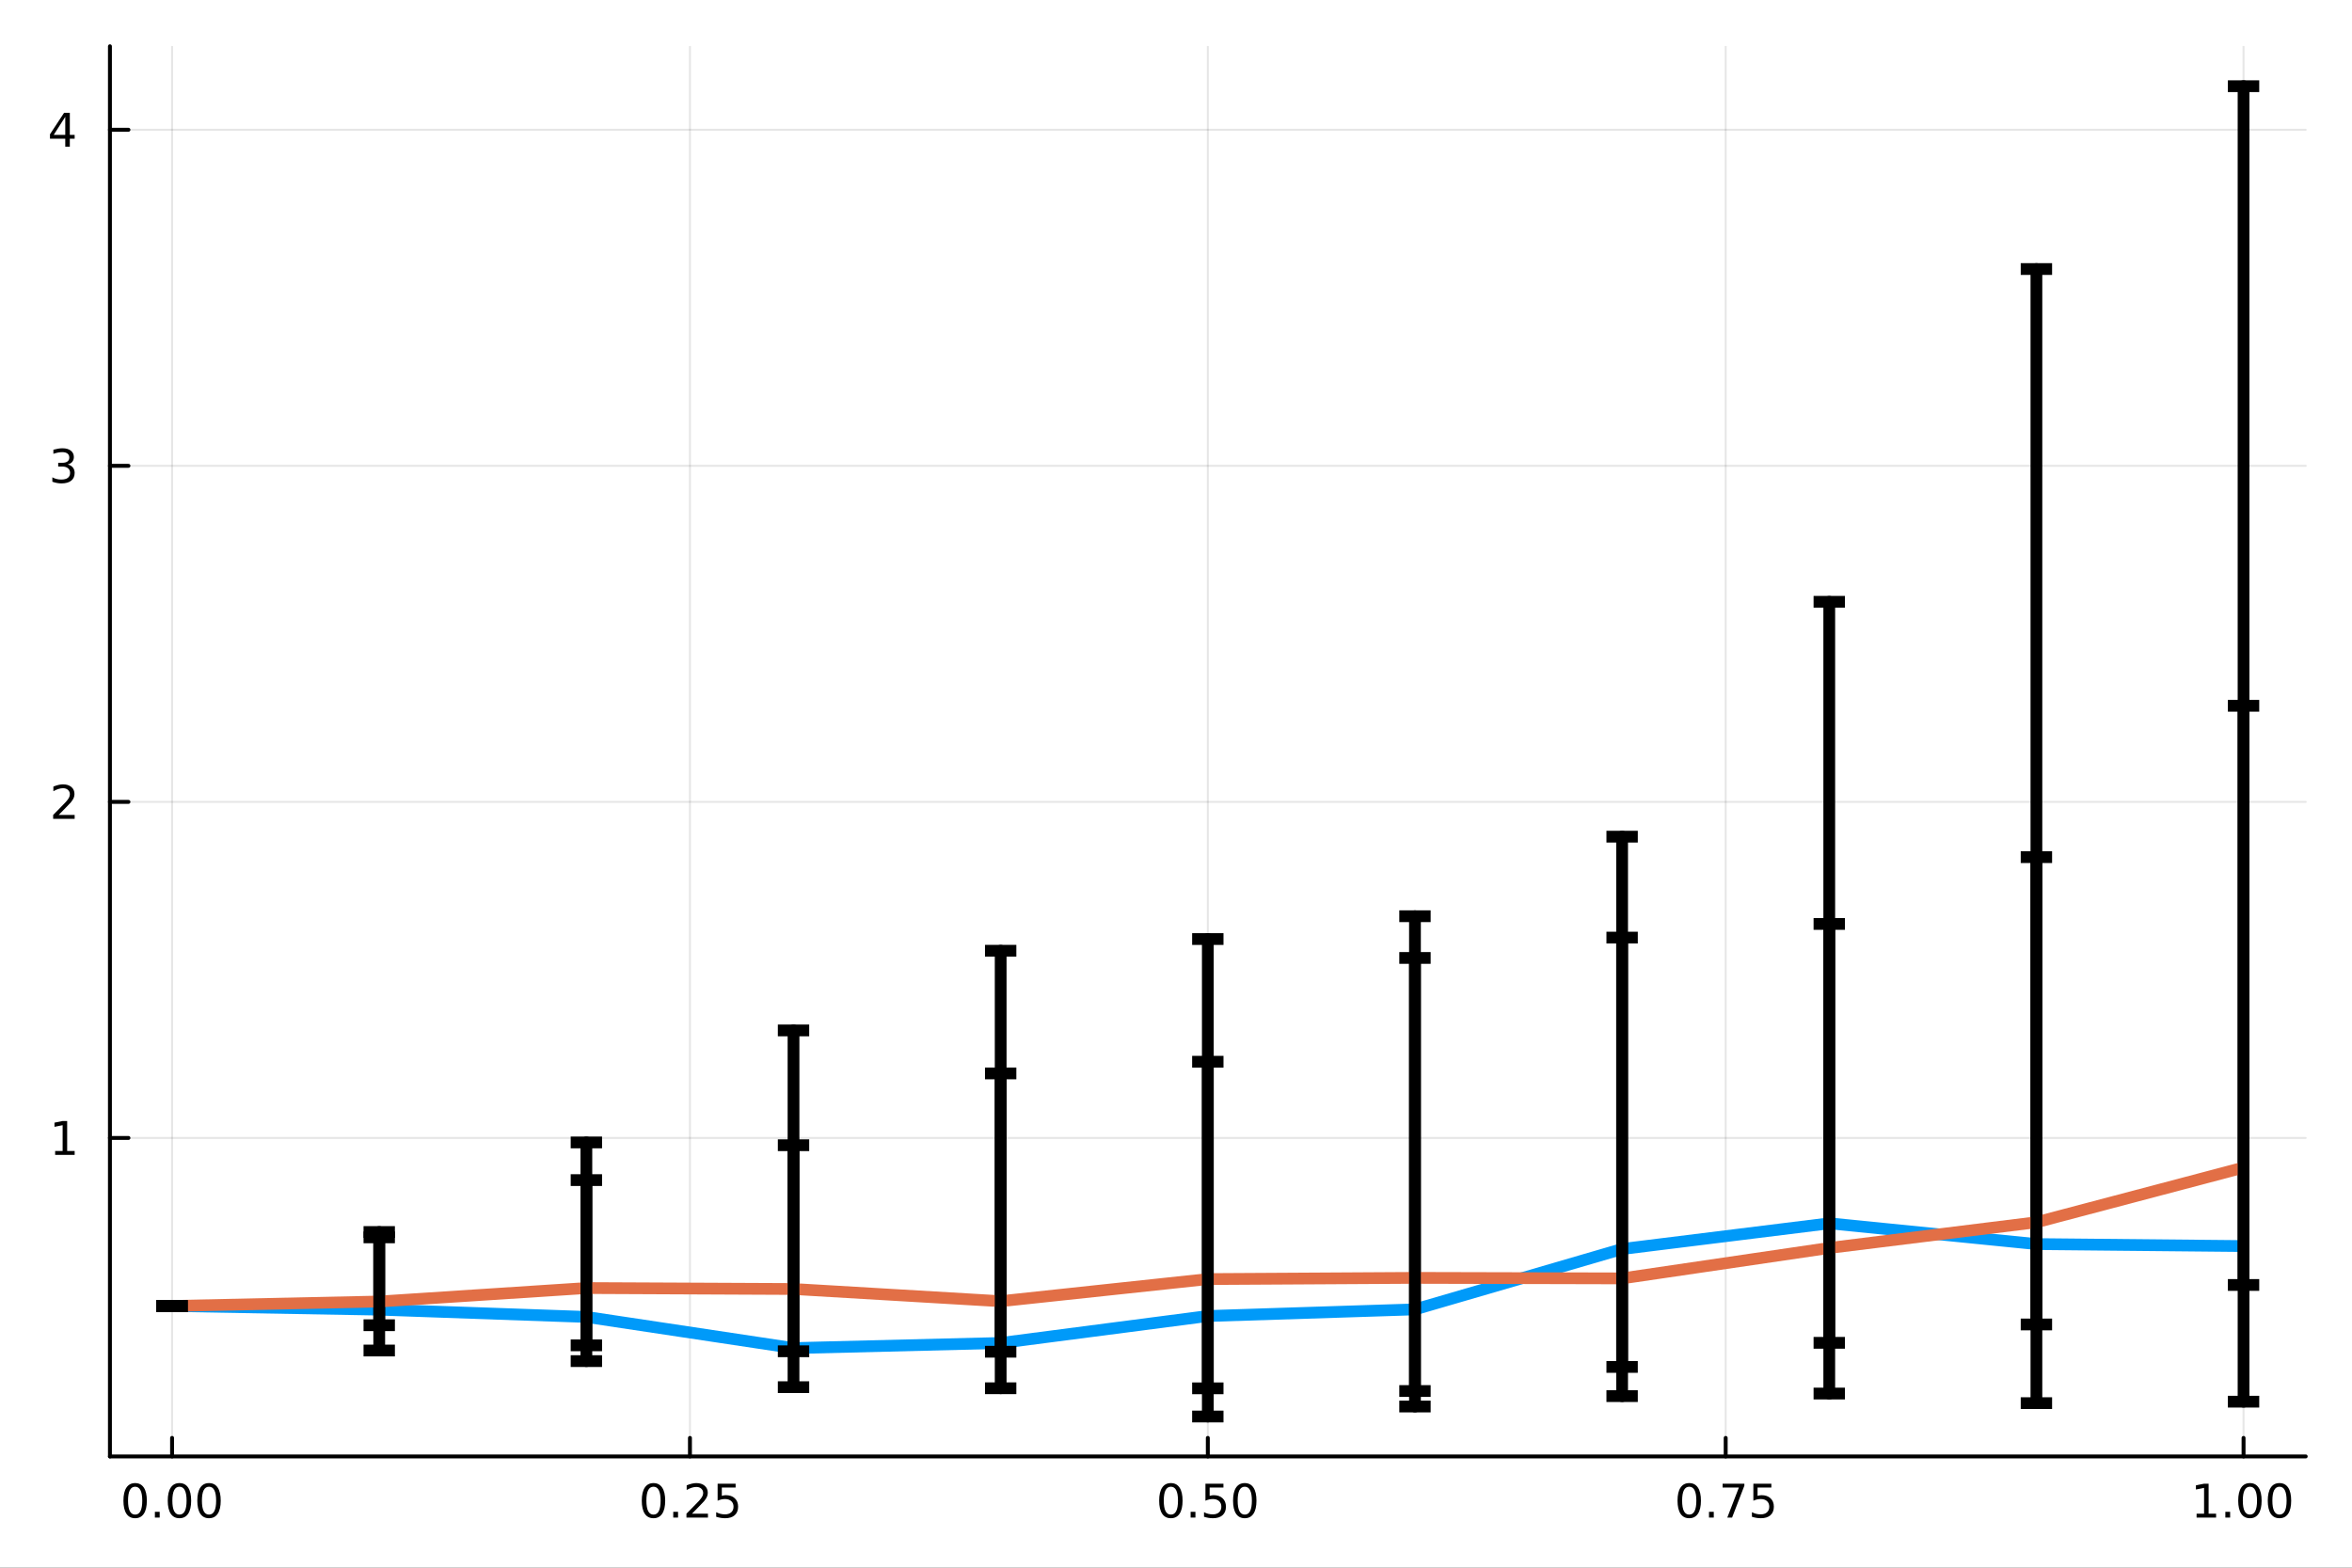<?xml version="1.0" encoding="utf-8"?>
<svg xmlns="http://www.w3.org/2000/svg" xmlns:xlink="http://www.w3.org/1999/xlink" width="600" height="400" viewBox="0 0 2400 1600">
<rect x="0" y="0" width="2400" height="1600" fill="#333333" stroke="none"/>
<defs>
  <clipPath id="clip040">
    <rect x="0" y="0" width="2400" height="1600"/>
  </clipPath>
</defs>
<path clip-path="url(#clip040)" d="M0 1600 L2400 1600 L2400 0 L0 0  Z" fill="#ffffff" fill-rule="evenodd" fill-opacity="1"/>
<defs>
  <clipPath id="clip041">
    <rect x="480" y="0" width="1681" height="1600"/>
  </clipPath>
</defs>
<path clip-path="url(#clip040)" d="M112.177 1486.45 L2352.76 1486.45 L2352.76 47.244 L112.177 47.244  Z" fill="#ffffff" fill-rule="evenodd" fill-opacity="1"/>
<defs>
  <clipPath id="clip042">
    <rect x="112" y="47" width="2242" height="1440"/>
  </clipPath>
</defs>
<polyline clip-path="url(#clip042)" style="stroke:#000000; stroke-linecap:round; stroke-linejoin:round; stroke-width:2; stroke-opacity:0.1; fill:none" points="175.59,1486.45 175.59,47.244 "/>
<polyline clip-path="url(#clip042)" style="stroke:#000000; stroke-linecap:round; stroke-linejoin:round; stroke-width:2; stroke-opacity:0.1; fill:none" points="704.028,1486.45 704.028,47.244 "/>
<polyline clip-path="url(#clip042)" style="stroke:#000000; stroke-linecap:round; stroke-linejoin:round; stroke-width:2; stroke-opacity:0.1; fill:none" points="1232.47,1486.45 1232.47,47.244 "/>
<polyline clip-path="url(#clip042)" style="stroke:#000000; stroke-linecap:round; stroke-linejoin:round; stroke-width:2; stroke-opacity:0.1; fill:none" points="1760.9,1486.45 1760.9,47.244 "/>
<polyline clip-path="url(#clip042)" style="stroke:#000000; stroke-linecap:round; stroke-linejoin:round; stroke-width:2; stroke-opacity:0.1; fill:none" points="2289.34,1486.45 2289.34,47.244 "/>
<polyline clip-path="url(#clip042)" style="stroke:#000000; stroke-linecap:round; stroke-linejoin:round; stroke-width:2; stroke-opacity:0.1; fill:none" points="112.177,1161.4 2352.76,1161.4 "/>
<polyline clip-path="url(#clip042)" style="stroke:#000000; stroke-linecap:round; stroke-linejoin:round; stroke-width:2; stroke-opacity:0.1; fill:none" points="112.177,818.412 2352.76,818.412 "/>
<polyline clip-path="url(#clip042)" style="stroke:#000000; stroke-linecap:round; stroke-linejoin:round; stroke-width:2; stroke-opacity:0.1; fill:none" points="112.177,475.425 2352.76,475.425 "/>
<polyline clip-path="url(#clip042)" style="stroke:#000000; stroke-linecap:round; stroke-linejoin:round; stroke-width:2; stroke-opacity:0.1; fill:none" points="112.177,132.437 2352.76,132.437 "/>
<polyline clip-path="url(#clip040)" style="stroke:#000000; stroke-linecap:round; stroke-linejoin:round; stroke-width:4; stroke-opacity:1; fill:none" points="112.177,1486.45 2352.76,1486.45 "/>
<polyline clip-path="url(#clip040)" style="stroke:#000000; stroke-linecap:round; stroke-linejoin:round; stroke-width:4; stroke-opacity:1; fill:none" points="175.59,1486.45 175.59,1467.55 "/>
<polyline clip-path="url(#clip040)" style="stroke:#000000; stroke-linecap:round; stroke-linejoin:round; stroke-width:4; stroke-opacity:1; fill:none" points="704.028,1486.45 704.028,1467.55 "/>
<polyline clip-path="url(#clip040)" style="stroke:#000000; stroke-linecap:round; stroke-linejoin:round; stroke-width:4; stroke-opacity:1; fill:none" points="1232.47,1486.45 1232.47,1467.55 "/>
<polyline clip-path="url(#clip040)" style="stroke:#000000; stroke-linecap:round; stroke-linejoin:round; stroke-width:4; stroke-opacity:1; fill:none" points="1760.9,1486.45 1760.9,1467.55 "/>
<polyline clip-path="url(#clip040)" style="stroke:#000000; stroke-linecap:round; stroke-linejoin:round; stroke-width:4; stroke-opacity:1; fill:none" points="2289.34,1486.45 2289.34,1467.55 "/>
<path clip-path="url(#clip040)" d="M137.893 1517.37 Q134.282 1517.37 132.453 1520.93 Q130.648 1524.47 130.648 1531.6 Q130.648 1538.71 132.453 1542.27 Q134.282 1545.82 137.893 1545.82 Q141.527 1545.82 143.333 1542.27 Q145.162 1538.71 145.162 1531.6 Q145.162 1524.47 143.333 1520.93 Q141.527 1517.37 137.893 1517.37 M137.893 1513.66 Q143.703 1513.66 146.759 1518.27 Q149.838 1522.85 149.838 1531.6 Q149.838 1540.33 146.759 1544.94 Q143.703 1549.52 137.893 1549.52 Q132.083 1549.52 129.004 1544.94 Q125.949 1540.33 125.949 1531.6 Q125.949 1522.85 129.004 1518.27 Q132.083 1513.66 137.893 1513.66 Z" fill="#000000" fill-rule="nonzero" fill-opacity="1" /><path clip-path="url(#clip040)" d="M158.055 1542.97 L162.939 1542.97 L162.939 1548.85 L158.055 1548.85 L158.055 1542.97 Z" fill="#000000" fill-rule="nonzero" fill-opacity="1" /><path clip-path="url(#clip040)" d="M183.124 1517.37 Q179.513 1517.37 177.685 1520.93 Q175.879 1524.47 175.879 1531.6 Q175.879 1538.71 177.685 1542.27 Q179.513 1545.82 183.124 1545.82 Q186.759 1545.82 188.564 1542.27 Q190.393 1538.71 190.393 1531.6 Q190.393 1524.47 188.564 1520.93 Q186.759 1517.37 183.124 1517.37 M183.124 1513.66 Q188.935 1513.66 191.99 1518.27 Q195.069 1522.85 195.069 1531.6 Q195.069 1540.33 191.99 1544.94 Q188.935 1549.52 183.124 1549.52 Q177.314 1549.52 174.236 1544.94 Q171.18 1540.33 171.18 1531.6 Q171.18 1522.85 174.236 1518.27 Q177.314 1513.66 183.124 1513.66 Z" fill="#000000" fill-rule="nonzero" fill-opacity="1" /><path clip-path="url(#clip040)" d="M213.286 1517.37 Q209.675 1517.37 207.847 1520.93 Q206.041 1524.47 206.041 1531.6 Q206.041 1538.71 207.847 1542.27 Q209.675 1545.82 213.286 1545.82 Q216.921 1545.82 218.726 1542.27 Q220.555 1538.71 220.555 1531.6 Q220.555 1524.47 218.726 1520.93 Q216.921 1517.37 213.286 1517.37 M213.286 1513.66 Q219.096 1513.66 222.152 1518.27 Q225.231 1522.85 225.231 1531.6 Q225.231 1540.33 222.152 1544.94 Q219.096 1549.52 213.286 1549.52 Q207.476 1549.52 204.397 1544.94 Q201.342 1540.33 201.342 1531.6 Q201.342 1522.85 204.397 1518.27 Q207.476 1513.66 213.286 1513.66 Z" fill="#000000" fill-rule="nonzero" fill-opacity="1" /><path clip-path="url(#clip040)" d="M666.829 1517.37 Q663.218 1517.37 661.39 1520.93 Q659.584 1524.47 659.584 1531.6 Q659.584 1538.71 661.39 1542.27 Q663.218 1545.82 666.829 1545.82 Q670.464 1545.82 672.269 1542.27 Q674.098 1538.71 674.098 1531.6 Q674.098 1524.47 672.269 1520.93 Q670.464 1517.37 666.829 1517.37 M666.829 1513.66 Q672.639 1513.66 675.695 1518.27 Q678.774 1522.85 678.774 1531.6 Q678.774 1540.33 675.695 1544.94 Q672.639 1549.52 666.829 1549.52 Q661.019 1549.52 657.94 1544.94 Q654.885 1540.33 654.885 1531.6 Q654.885 1522.85 657.94 1518.27 Q661.019 1513.66 666.829 1513.66 Z" fill="#000000" fill-rule="nonzero" fill-opacity="1" /><path clip-path="url(#clip040)" d="M686.991 1542.97 L691.875 1542.97 L691.875 1548.85 L686.991 1548.85 L686.991 1542.97 Z" fill="#000000" fill-rule="nonzero" fill-opacity="1" /><path clip-path="url(#clip040)" d="M706.088 1544.91 L722.408 1544.91 L722.408 1548.85 L700.463 1548.85 L700.463 1544.91 Q703.125 1542.16 707.709 1537.53 Q712.315 1532.88 713.496 1531.53 Q715.741 1529.01 716.621 1527.27 Q717.523 1525.51 717.523 1523.82 Q717.523 1521.07 715.579 1519.33 Q713.658 1517.6 710.556 1517.6 Q708.357 1517.6 705.903 1518.36 Q703.473 1519.13 700.695 1520.68 L700.695 1515.95 Q703.519 1514.82 705.973 1514.24 Q708.426 1513.66 710.463 1513.66 Q715.834 1513.66 719.028 1516.35 Q722.223 1519.03 722.223 1523.52 Q722.223 1525.65 721.412 1527.57 Q720.625 1529.47 718.519 1532.07 Q717.94 1532.74 714.838 1535.95 Q711.736 1539.15 706.088 1544.91 Z" fill="#000000" fill-rule="nonzero" fill-opacity="1" /><path clip-path="url(#clip040)" d="M732.269 1514.29 L750.625 1514.29 L750.625 1518.22 L736.551 1518.22 L736.551 1526.7 Q737.57 1526.35 738.588 1526.19 Q739.607 1526 740.625 1526 Q746.412 1526 749.792 1529.17 Q753.171 1532.34 753.171 1537.76 Q753.171 1543.34 749.699 1546.44 Q746.227 1549.52 739.908 1549.52 Q737.732 1549.52 735.463 1549.15 Q733.218 1548.78 730.81 1548.04 L730.81 1543.34 Q732.894 1544.47 735.116 1545.03 Q737.338 1545.58 739.815 1545.58 Q743.82 1545.58 746.158 1543.48 Q748.496 1541.37 748.496 1537.76 Q748.496 1534.15 746.158 1532.04 Q743.82 1529.94 739.815 1529.94 Q737.94 1529.94 736.065 1530.35 Q734.213 1530.77 732.269 1531.65 L732.269 1514.29 Z" fill="#000000" fill-rule="nonzero" fill-opacity="1" /><path clip-path="url(#clip040)" d="M1194.77 1517.37 Q1191.16 1517.37 1189.33 1520.93 Q1187.52 1524.47 1187.52 1531.6 Q1187.52 1538.71 1189.33 1542.27 Q1191.16 1545.82 1194.77 1545.82 Q1198.4 1545.82 1200.21 1542.27 Q1202.04 1538.71 1202.04 1531.6 Q1202.04 1524.47 1200.21 1520.93 Q1198.4 1517.37 1194.77 1517.37 M1194.77 1513.66 Q1200.58 1513.66 1203.64 1518.27 Q1206.71 1522.85 1206.71 1531.6 Q1206.71 1540.33 1203.64 1544.94 Q1200.58 1549.52 1194.77 1549.52 Q1188.96 1549.52 1185.88 1544.94 Q1182.83 1540.33 1182.83 1531.6 Q1182.83 1522.85 1185.88 1518.27 Q1188.96 1513.66 1194.77 1513.66 Z" fill="#000000" fill-rule="nonzero" fill-opacity="1" /><path clip-path="url(#clip040)" d="M1214.93 1542.97 L1219.82 1542.97 L1219.82 1548.85 L1214.93 1548.85 L1214.93 1542.97 Z" fill="#000000" fill-rule="nonzero" fill-opacity="1" /><path clip-path="url(#clip040)" d="M1230.05 1514.29 L1248.4 1514.29 L1248.4 1518.22 L1234.33 1518.22 L1234.33 1526.7 Q1235.35 1526.35 1236.37 1526.19 Q1237.39 1526 1238.4 1526 Q1244.19 1526 1247.57 1529.17 Q1250.95 1532.34 1250.95 1537.76 Q1250.95 1543.34 1247.48 1546.44 Q1244.01 1549.52 1237.69 1549.52 Q1235.51 1549.52 1233.24 1549.15 Q1231 1548.78 1228.59 1548.04 L1228.59 1543.34 Q1230.67 1544.47 1232.89 1545.03 Q1235.12 1545.58 1237.59 1545.58 Q1241.6 1545.58 1243.94 1543.48 Q1246.27 1541.37 1246.27 1537.76 Q1246.27 1534.15 1243.94 1532.04 Q1241.6 1529.94 1237.59 1529.94 Q1235.72 1529.94 1233.84 1530.35 Q1231.99 1530.77 1230.05 1531.65 L1230.05 1514.29 Z" fill="#000000" fill-rule="nonzero" fill-opacity="1" /><path clip-path="url(#clip040)" d="M1270.16 1517.37 Q1266.55 1517.37 1264.72 1520.93 Q1262.92 1524.47 1262.92 1531.6 Q1262.92 1538.71 1264.72 1542.27 Q1266.55 1545.82 1270.16 1545.82 Q1273.8 1545.82 1275.6 1542.27 Q1277.43 1538.71 1277.43 1531.6 Q1277.43 1524.47 1275.6 1520.93 Q1273.8 1517.37 1270.16 1517.37 M1270.16 1513.66 Q1275.97 1513.66 1279.03 1518.27 Q1282.11 1522.85 1282.11 1531.6 Q1282.11 1540.33 1279.03 1544.94 Q1275.97 1549.52 1270.16 1549.52 Q1264.35 1549.52 1261.27 1544.94 Q1258.22 1540.33 1258.22 1531.6 Q1258.22 1522.85 1261.27 1518.27 Q1264.35 1513.66 1270.16 1513.66 Z" fill="#000000" fill-rule="nonzero" fill-opacity="1" /><path clip-path="url(#clip040)" d="M1723.71 1517.37 Q1720.09 1517.37 1718.27 1520.93 Q1716.46 1524.47 1716.46 1531.6 Q1716.46 1538.71 1718.27 1542.27 Q1720.09 1545.82 1723.71 1545.82 Q1727.34 1545.82 1729.15 1542.27 Q1730.97 1538.71 1730.97 1531.6 Q1730.97 1524.47 1729.15 1520.93 Q1727.34 1517.37 1723.71 1517.37 M1723.71 1513.66 Q1729.52 1513.66 1732.57 1518.27 Q1735.65 1522.85 1735.65 1531.6 Q1735.65 1540.33 1732.57 1544.94 Q1729.52 1549.52 1723.71 1549.52 Q1717.9 1549.52 1714.82 1544.94 Q1711.76 1540.33 1711.76 1531.6 Q1711.76 1522.85 1714.82 1518.27 Q1717.9 1513.66 1723.71 1513.66 Z" fill="#000000" fill-rule="nonzero" fill-opacity="1" /><path clip-path="url(#clip040)" d="M1743.87 1542.97 L1748.75 1542.97 L1748.75 1548.85 L1743.87 1548.85 L1743.87 1542.97 Z" fill="#000000" fill-rule="nonzero" fill-opacity="1" /><path clip-path="url(#clip040)" d="M1757.76 1514.29 L1779.98 1514.29 L1779.98 1516.28 L1767.43 1548.85 L1762.55 1548.85 L1774.35 1518.22 L1757.76 1518.22 L1757.76 1514.29 Z" fill="#000000" fill-rule="nonzero" fill-opacity="1" /><path clip-path="url(#clip040)" d="M1789.15 1514.29 L1807.5 1514.29 L1807.5 1518.22 L1793.43 1518.22 L1793.43 1526.7 Q1794.45 1526.35 1795.46 1526.19 Q1796.48 1526 1797.5 1526 Q1803.29 1526 1806.67 1529.17 Q1810.05 1532.34 1810.05 1537.76 Q1810.05 1543.34 1806.58 1546.44 Q1803.1 1549.52 1796.78 1549.52 Q1794.61 1549.52 1792.34 1549.15 Q1790.09 1548.78 1787.69 1548.04 L1787.69 1543.34 Q1789.77 1544.47 1791.99 1545.03 Q1794.21 1545.58 1796.69 1545.58 Q1800.7 1545.58 1803.03 1543.48 Q1805.37 1541.37 1805.37 1537.76 Q1805.37 1534.15 1803.03 1532.04 Q1800.7 1529.94 1796.69 1529.94 Q1794.82 1529.94 1792.94 1530.35 Q1791.09 1530.77 1789.15 1531.65 L1789.15 1514.29 Z" fill="#000000" fill-rule="nonzero" fill-opacity="1" /><path clip-path="url(#clip040)" d="M2241.42 1544.91 L2249.05 1544.91 L2249.05 1518.55 L2240.74 1520.21 L2240.74 1515.95 L2249.01 1514.29 L2253.68 1514.29 L2253.68 1544.91 L2261.32 1544.91 L2261.32 1548.85 L2241.42 1548.85 L2241.42 1544.91 Z" fill="#000000" fill-rule="nonzero" fill-opacity="1" /><path clip-path="url(#clip040)" d="M2270.77 1542.97 L2275.65 1542.97 L2275.65 1548.85 L2270.77 1548.85 L2270.77 1542.97 Z" fill="#000000" fill-rule="nonzero" fill-opacity="1" /><path clip-path="url(#clip040)" d="M2295.84 1517.37 Q2292.23 1517.37 2290.4 1520.93 Q2288.59 1524.47 2288.59 1531.6 Q2288.59 1538.71 2290.4 1542.27 Q2292.23 1545.82 2295.84 1545.82 Q2299.47 1545.82 2301.28 1542.27 Q2303.1 1538.71 2303.1 1531.6 Q2303.1 1524.47 2301.28 1520.93 Q2299.47 1517.37 2295.84 1517.37 M2295.84 1513.66 Q2301.65 1513.66 2304.7 1518.27 Q2307.78 1522.85 2307.78 1531.6 Q2307.78 1540.33 2304.7 1544.94 Q2301.65 1549.52 2295.84 1549.52 Q2290.03 1549.52 2286.95 1544.94 Q2283.89 1540.33 2283.89 1531.6 Q2283.89 1522.85 2286.95 1518.27 Q2290.03 1513.66 2295.84 1513.66 Z" fill="#000000" fill-rule="nonzero" fill-opacity="1" /><path clip-path="url(#clip040)" d="M2326 1517.37 Q2322.39 1517.37 2320.56 1520.93 Q2318.75 1524.47 2318.75 1531.6 Q2318.75 1538.71 2320.56 1542.27 Q2322.39 1545.82 2326 1545.82 Q2329.63 1545.82 2331.44 1542.27 Q2333.27 1538.71 2333.27 1531.6 Q2333.27 1524.47 2331.44 1520.93 Q2329.63 1517.37 2326 1517.37 M2326 1513.66 Q2331.81 1513.66 2334.86 1518.27 Q2337.94 1522.85 2337.94 1531.6 Q2337.94 1540.33 2334.86 1544.94 Q2331.81 1549.52 2326 1549.52 Q2320.19 1549.52 2317.11 1544.94 Q2314.05 1540.33 2314.05 1531.6 Q2314.05 1522.85 2317.11 1518.27 Q2320.19 1513.66 2326 1513.66 Z" fill="#000000" fill-rule="nonzero" fill-opacity="1" /><polyline clip-path="url(#clip040)" style="stroke:#000000; stroke-linecap:round; stroke-linejoin:round; stroke-width:4; stroke-opacity:1; fill:none" points="112.177,1486.45 112.177,47.244 "/>
<polyline clip-path="url(#clip040)" style="stroke:#000000; stroke-linecap:round; stroke-linejoin:round; stroke-width:4; stroke-opacity:1; fill:none" points="112.177,1161.4 131.075,1161.4 "/>
<polyline clip-path="url(#clip040)" style="stroke:#000000; stroke-linecap:round; stroke-linejoin:round; stroke-width:4; stroke-opacity:1; fill:none" points="112.177,818.412 131.075,818.412 "/>
<polyline clip-path="url(#clip040)" style="stroke:#000000; stroke-linecap:round; stroke-linejoin:round; stroke-width:4; stroke-opacity:1; fill:none" points="112.177,475.425 131.075,475.425 "/>
<polyline clip-path="url(#clip040)" style="stroke:#000000; stroke-linecap:round; stroke-linejoin:round; stroke-width:4; stroke-opacity:1; fill:none" points="112.177,132.437 131.075,132.437 "/>
<path clip-path="url(#clip040)" d="M56.27 1174.74 L63.909 1174.74 L63.909 1148.38 L55.599 1150.05 L55.599 1145.79 L63.862 1144.12 L68.538 1144.12 L68.538 1174.74 L76.177 1174.74 L76.177 1178.68 L56.27 1178.68 L56.27 1174.74 Z" fill="#000000" fill-rule="nonzero" fill-opacity="1" /><path clip-path="url(#clip040)" d="M59.858 831.757 L76.177 831.757 L76.177 835.692 L54.233 835.692 L54.233 831.757 Q56.895 829.002 61.478 824.373 Q66.085 819.72 67.265 818.377 Q69.51 815.854 70.39 814.118 Q71.293 812.359 71.293 810.669 Q71.293 807.915 69.349 806.178 Q67.427 804.442 64.325 804.442 Q62.126 804.442 59.673 805.206 Q57.242 805.97 54.464 807.521 L54.464 802.799 Q57.288 801.665 59.742 801.086 Q62.196 800.507 64.233 800.507 Q69.603 800.507 72.798 803.192 Q75.992 805.878 75.992 810.368 Q75.992 812.498 75.182 814.419 Q74.395 816.317 72.288 818.91 Q71.71 819.581 68.608 822.799 Q65.506 825.993 59.858 831.757 Z" fill="#000000" fill-rule="nonzero" fill-opacity="1" /><path clip-path="url(#clip040)" d="M69.048 474.07 Q72.404 474.788 74.279 477.056 Q76.177 479.325 76.177 482.658 Q76.177 487.774 72.659 490.575 Q69.14 493.376 62.659 493.376 Q60.483 493.376 58.168 492.936 Q55.876 492.519 53.423 491.663 L53.423 487.149 Q55.367 488.283 57.682 488.862 Q59.997 489.441 62.52 489.441 Q66.918 489.441 69.21 487.705 Q71.524 485.968 71.524 482.658 Q71.524 479.603 69.372 477.89 Q67.242 476.154 63.423 476.154 L59.395 476.154 L59.395 472.311 L63.608 472.311 Q67.057 472.311 68.885 470.945 Q70.714 469.557 70.714 466.964 Q70.714 464.302 68.816 462.89 Q66.941 461.455 63.423 461.455 Q61.501 461.455 59.302 461.871 Q57.103 462.288 54.464 463.168 L54.464 459.001 Q57.126 458.26 59.441 457.89 Q61.779 457.52 63.839 457.52 Q69.163 457.52 72.265 459.95 Q75.367 462.357 75.367 466.478 Q75.367 469.348 73.724 471.339 Q72.08 473.306 69.048 474.07 Z" fill="#000000" fill-rule="nonzero" fill-opacity="1" /><path clip-path="url(#clip040)" d="M66.594 119.231 L54.788 137.68 L66.594 137.68 L66.594 119.231 M65.367 115.157 L71.247 115.157 L71.247 137.68 L76.177 137.68 L76.177 141.569 L71.247 141.569 L71.247 149.717 L66.594 149.717 L66.594 141.569 L50.992 141.569 L50.992 137.055 L65.367 115.157 Z" fill="#000000" fill-rule="nonzero" fill-opacity="1" /><polyline clip-path="url(#clip042)" style="stroke:#009af9; stroke-linecap:round; stroke-linejoin:round; stroke-width:12; stroke-opacity:1; fill:none" points="175.59,1332.89 386.965,1336.63 598.34,1344.07 809.716,1375.89 1021.09,1370.66 1232.47,1343.15 1443.84,1336.37 1655.22,1274.75 1866.59,1248.56 2077.97,1269.72 2289.34,1271.76 "/>
<polyline clip-path="url(#clip042)" style="stroke:#000000; stroke-linecap:round; stroke-linejoin:round; stroke-width:12; stroke-opacity:1; fill:none" points="175.59,1332.89 175.59,1332.89 "/>
<polyline clip-path="url(#clip042)" style="stroke:#000000; stroke-linecap:round; stroke-linejoin:round; stroke-width:12; stroke-opacity:1; fill:none" points="386.965,1378.35 386.965,1257.4 "/>
<polyline clip-path="url(#clip042)" style="stroke:#000000; stroke-linecap:round; stroke-linejoin:round; stroke-width:12; stroke-opacity:1; fill:none" points="598.34,1389.16 598.34,1204.42 "/>
<polyline clip-path="url(#clip042)" style="stroke:#000000; stroke-linecap:round; stroke-linejoin:round; stroke-width:12; stroke-opacity:1; fill:none" points="809.716,1415.76 809.716,1168.82 "/>
<polyline clip-path="url(#clip042)" style="stroke:#000000; stroke-linecap:round; stroke-linejoin:round; stroke-width:12; stroke-opacity:1; fill:none" points="1021.09,1416.87 1021.09,1095.54 "/>
<polyline clip-path="url(#clip042)" style="stroke:#000000; stroke-linecap:round; stroke-linejoin:round; stroke-width:12; stroke-opacity:1; fill:none" points="1232.47,1445.72 1232.47,1083.62 "/>
<polyline clip-path="url(#clip042)" style="stroke:#000000; stroke-linecap:round; stroke-linejoin:round; stroke-width:12; stroke-opacity:1; fill:none" points="1443.84,1435.5 1443.84,977.687 "/>
<polyline clip-path="url(#clip042)" style="stroke:#000000; stroke-linecap:round; stroke-linejoin:round; stroke-width:12; stroke-opacity:1; fill:none" points="1655.22,1424.89 1655.22,956.93 "/>
<polyline clip-path="url(#clip042)" style="stroke:#000000; stroke-linecap:round; stroke-linejoin:round; stroke-width:12; stroke-opacity:1; fill:none" points="1866.59,1422.27 1866.59,942.986 "/>
<polyline clip-path="url(#clip042)" style="stroke:#000000; stroke-linecap:round; stroke-linejoin:round; stroke-width:12; stroke-opacity:1; fill:none" points="2077.97,1432.06 2077.97,874.815 "/>
<polyline clip-path="url(#clip042)" style="stroke:#000000; stroke-linecap:round; stroke-linejoin:round; stroke-width:12; stroke-opacity:1; fill:none" points="2289.34,1430.57 2289.34,720.327 "/>
<line clip-path="url(#clip042)" x1="191.59" y1="1332.89" x2="159.59" y2="1332.89" style="stroke:#000000; stroke-width:12; stroke-opacity:1"/>
<line clip-path="url(#clip042)" x1="191.59" y1="1332.89" x2="159.59" y2="1332.89" style="stroke:#000000; stroke-width:12; stroke-opacity:1"/>
<line clip-path="url(#clip042)" x1="402.965" y1="1378.35" x2="370.965" y2="1378.35" style="stroke:#000000; stroke-width:12; stroke-opacity:1"/>
<line clip-path="url(#clip042)" x1="402.965" y1="1257.4" x2="370.965" y2="1257.4" style="stroke:#000000; stroke-width:12; stroke-opacity:1"/>
<line clip-path="url(#clip042)" x1="614.34" y1="1389.16" x2="582.34" y2="1389.16" style="stroke:#000000; stroke-width:12; stroke-opacity:1"/>
<line clip-path="url(#clip042)" x1="614.34" y1="1204.42" x2="582.34" y2="1204.42" style="stroke:#000000; stroke-width:12; stroke-opacity:1"/>
<line clip-path="url(#clip042)" x1="825.716" y1="1415.76" x2="793.716" y2="1415.76" style="stroke:#000000; stroke-width:12; stroke-opacity:1"/>
<line clip-path="url(#clip042)" x1="825.716" y1="1168.82" x2="793.716" y2="1168.82" style="stroke:#000000; stroke-width:12; stroke-opacity:1"/>
<line clip-path="url(#clip042)" x1="1037.09" y1="1416.87" x2="1005.09" y2="1416.87" style="stroke:#000000; stroke-width:12; stroke-opacity:1"/>
<line clip-path="url(#clip042)" x1="1037.09" y1="1095.54" x2="1005.09" y2="1095.54" style="stroke:#000000; stroke-width:12; stroke-opacity:1"/>
<line clip-path="url(#clip042)" x1="1248.47" y1="1445.72" x2="1216.47" y2="1445.72" style="stroke:#000000; stroke-width:12; stroke-opacity:1"/>
<line clip-path="url(#clip042)" x1="1248.47" y1="1083.62" x2="1216.47" y2="1083.62" style="stroke:#000000; stroke-width:12; stroke-opacity:1"/>
<line clip-path="url(#clip042)" x1="1459.84" y1="1435.5" x2="1427.84" y2="1435.5" style="stroke:#000000; stroke-width:12; stroke-opacity:1"/>
<line clip-path="url(#clip042)" x1="1459.84" y1="977.687" x2="1427.84" y2="977.687" style="stroke:#000000; stroke-width:12; stroke-opacity:1"/>
<line clip-path="url(#clip042)" x1="1671.22" y1="1424.89" x2="1639.22" y2="1424.89" style="stroke:#000000; stroke-width:12; stroke-opacity:1"/>
<line clip-path="url(#clip042)" x1="1671.22" y1="956.93" x2="1639.22" y2="956.93" style="stroke:#000000; stroke-width:12; stroke-opacity:1"/>
<line clip-path="url(#clip042)" x1="1882.59" y1="1422.27" x2="1850.59" y2="1422.27" style="stroke:#000000; stroke-width:12; stroke-opacity:1"/>
<line clip-path="url(#clip042)" x1="1882.59" y1="942.986" x2="1850.59" y2="942.986" style="stroke:#000000; stroke-width:12; stroke-opacity:1"/>
<line clip-path="url(#clip042)" x1="2093.97" y1="1432.06" x2="2061.97" y2="1432.06" style="stroke:#000000; stroke-width:12; stroke-opacity:1"/>
<line clip-path="url(#clip042)" x1="2093.97" y1="874.815" x2="2061.97" y2="874.815" style="stroke:#000000; stroke-width:12; stroke-opacity:1"/>
<line clip-path="url(#clip042)" x1="2305.34" y1="1430.57" x2="2273.34" y2="1430.57" style="stroke:#000000; stroke-width:12; stroke-opacity:1"/>
<line clip-path="url(#clip042)" x1="2305.34" y1="720.327" x2="2273.34" y2="720.327" style="stroke:#000000; stroke-width:12; stroke-opacity:1"/>
<polyline clip-path="url(#clip042)" style="stroke:#e26f46; stroke-linecap:round; stroke-linejoin:round; stroke-width:12; stroke-opacity:1; fill:none" points="175.59,1332.89 386.965,1328.36 598.34,1314.6 809.716,1315.57 1021.09,1328.04 1232.47,1305.45 1443.84,1304.22 1655.22,1304.74 1866.59,1273.67 2077.97,1247.46 2289.34,1191.64 "/>
<polyline clip-path="url(#clip042)" style="stroke:#000000; stroke-linecap:round; stroke-linejoin:round; stroke-width:12; stroke-opacity:1; fill:none" points="175.59,1332.89 175.59,1332.89 "/>
<polyline clip-path="url(#clip042)" style="stroke:#000000; stroke-linecap:round; stroke-linejoin:round; stroke-width:12; stroke-opacity:1; fill:none" points="386.965,1352.54 386.965,1262.86 "/>
<polyline clip-path="url(#clip042)" style="stroke:#000000; stroke-linecap:round; stroke-linejoin:round; stroke-width:12; stroke-opacity:1; fill:none" points="598.34,1373.07 598.34,1165.98 "/>
<polyline clip-path="url(#clip042)" style="stroke:#000000; stroke-linecap:round; stroke-linejoin:round; stroke-width:12; stroke-opacity:1; fill:none" points="809.716,1379.13 809.716,1051.66 "/>
<polyline clip-path="url(#clip042)" style="stroke:#000000; stroke-linecap:round; stroke-linejoin:round; stroke-width:12; stroke-opacity:1; fill:none" points="1021.09,1379.59 1021.09,970.342 "/>
<polyline clip-path="url(#clip042)" style="stroke:#000000; stroke-linecap:round; stroke-linejoin:round; stroke-width:12; stroke-opacity:1; fill:none" points="1232.47,1416.95 1232.47,958.395 "/>
<polyline clip-path="url(#clip042)" style="stroke:#000000; stroke-linecap:round; stroke-linejoin:round; stroke-width:12; stroke-opacity:1; fill:none" points="1443.84,1419.69 1443.84,935.105 "/>
<polyline clip-path="url(#clip042)" style="stroke:#000000; stroke-linecap:round; stroke-linejoin:round; stroke-width:12; stroke-opacity:1; fill:none" points="1655.22,1395.11 1655.22,853.908 "/>
<polyline clip-path="url(#clip042)" style="stroke:#000000; stroke-linecap:round; stroke-linejoin:round; stroke-width:12; stroke-opacity:1; fill:none" points="1866.59,1370.5 1866.59,614.214 "/>
<polyline clip-path="url(#clip042)" style="stroke:#000000; stroke-linecap:round; stroke-linejoin:round; stroke-width:12; stroke-opacity:1; fill:none" points="2077.97,1351.76 2077.97,274.577 "/>
<polyline clip-path="url(#clip042)" style="stroke:#000000; stroke-linecap:round; stroke-linejoin:round; stroke-width:12; stroke-opacity:1; fill:none" points="2289.34,1311.45 2289.34,87.976 "/>
<line clip-path="url(#clip042)" x1="191.59" y1="1332.89" x2="159.59" y2="1332.89" style="stroke:#000000; stroke-width:12; stroke-opacity:1"/>
<line clip-path="url(#clip042)" x1="191.59" y1="1332.89" x2="159.59" y2="1332.89" style="stroke:#000000; stroke-width:12; stroke-opacity:1"/>
<line clip-path="url(#clip042)" x1="402.965" y1="1352.54" x2="370.965" y2="1352.54" style="stroke:#000000; stroke-width:12; stroke-opacity:1"/>
<line clip-path="url(#clip042)" x1="402.965" y1="1262.86" x2="370.965" y2="1262.86" style="stroke:#000000; stroke-width:12; stroke-opacity:1"/>
<line clip-path="url(#clip042)" x1="614.34" y1="1373.07" x2="582.34" y2="1373.07" style="stroke:#000000; stroke-width:12; stroke-opacity:1"/>
<line clip-path="url(#clip042)" x1="614.34" y1="1165.98" x2="582.34" y2="1165.98" style="stroke:#000000; stroke-width:12; stroke-opacity:1"/>
<line clip-path="url(#clip042)" x1="825.716" y1="1379.13" x2="793.716" y2="1379.13" style="stroke:#000000; stroke-width:12; stroke-opacity:1"/>
<line clip-path="url(#clip042)" x1="825.716" y1="1051.66" x2="793.716" y2="1051.66" style="stroke:#000000; stroke-width:12; stroke-opacity:1"/>
<line clip-path="url(#clip042)" x1="1037.09" y1="1379.59" x2="1005.09" y2="1379.59" style="stroke:#000000; stroke-width:12; stroke-opacity:1"/>
<line clip-path="url(#clip042)" x1="1037.09" y1="970.342" x2="1005.09" y2="970.342" style="stroke:#000000; stroke-width:12; stroke-opacity:1"/>
<line clip-path="url(#clip042)" x1="1248.47" y1="1416.95" x2="1216.47" y2="1416.95" style="stroke:#000000; stroke-width:12; stroke-opacity:1"/>
<line clip-path="url(#clip042)" x1="1248.47" y1="958.395" x2="1216.47" y2="958.395" style="stroke:#000000; stroke-width:12; stroke-opacity:1"/>
<line clip-path="url(#clip042)" x1="1459.84" y1="1419.69" x2="1427.84" y2="1419.69" style="stroke:#000000; stroke-width:12; stroke-opacity:1"/>
<line clip-path="url(#clip042)" x1="1459.84" y1="935.105" x2="1427.84" y2="935.105" style="stroke:#000000; stroke-width:12; stroke-opacity:1"/>
<line clip-path="url(#clip042)" x1="1671.22" y1="1395.11" x2="1639.22" y2="1395.11" style="stroke:#000000; stroke-width:12; stroke-opacity:1"/>
<line clip-path="url(#clip042)" x1="1671.22" y1="853.908" x2="1639.22" y2="853.908" style="stroke:#000000; stroke-width:12; stroke-opacity:1"/>
<line clip-path="url(#clip042)" x1="1882.59" y1="1370.5" x2="1850.59" y2="1370.5" style="stroke:#000000; stroke-width:12; stroke-opacity:1"/>
<line clip-path="url(#clip042)" x1="1882.59" y1="614.214" x2="1850.59" y2="614.214" style="stroke:#000000; stroke-width:12; stroke-opacity:1"/>
<line clip-path="url(#clip042)" x1="2093.97" y1="1351.76" x2="2061.97" y2="1351.76" style="stroke:#000000; stroke-width:12; stroke-opacity:1"/>
<line clip-path="url(#clip042)" x1="2093.97" y1="274.577" x2="2061.97" y2="274.577" style="stroke:#000000; stroke-width:12; stroke-opacity:1"/>
<line clip-path="url(#clip042)" x1="2305.34" y1="1311.45" x2="2273.34" y2="1311.45" style="stroke:#000000; stroke-width:12; stroke-opacity:1"/>
<line clip-path="url(#clip042)" x1="2305.34" y1="87.976" x2="2273.34" y2="87.976" style="stroke:#000000; stroke-width:12; stroke-opacity:1"/>
</svg>
